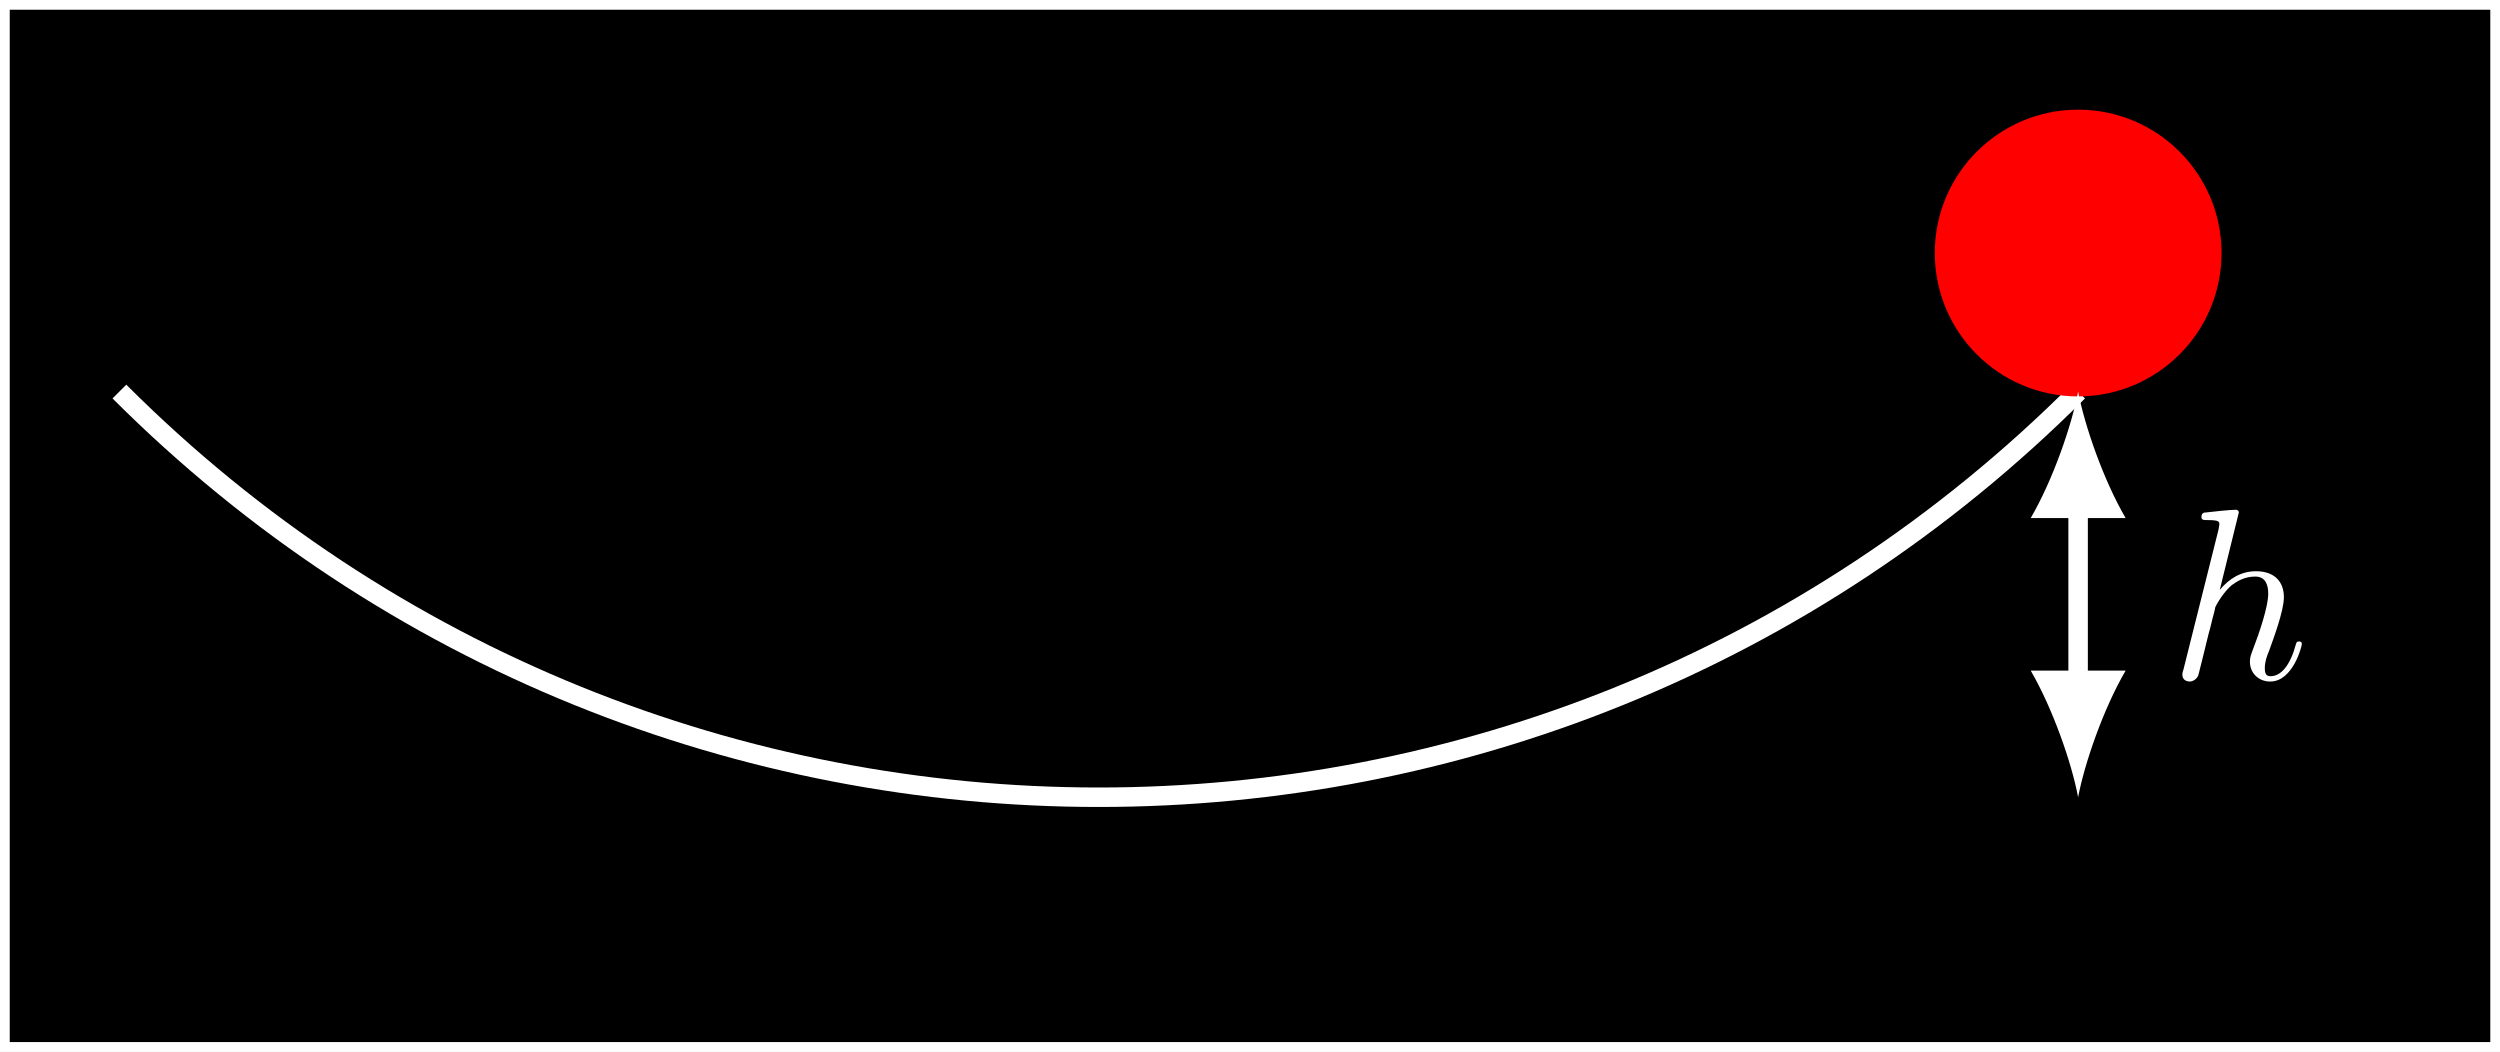<?xml version="1.0" encoding="UTF-8"?>
<svg xmlns="http://www.w3.org/2000/svg" xmlns:xlink="http://www.w3.org/1999/xlink" width="102.331pt" height="43.053pt" viewBox="0 0 102.331 43.053" version="1.1">
<rect x="0" y="0" width="102.331" height="43.053" fill="#333333" stroke="none"/>
<defs>
<g>
<symbol overflow="visible" id="glyph0-0">
<path style="stroke:none;" d=""/>
</symbol>
<symbol overflow="visible" id="glyph0-1">
<path style="stroke:none;" d="M 2.859 -6.812 C 2.859 -6.812 2.859 -6.922 2.734 -6.922 C 2.5 -6.922 1.781 -6.844 1.516 -6.812 C 1.438 -6.812 1.328 -6.797 1.328 -6.625 C 1.328 -6.5 1.422 -6.5 1.562 -6.5 C 2.047 -6.5 2.062 -6.438 2.062 -6.328 L 2.031 -6.125 L 0.594 -0.391 C 0.547 -0.25 0.547 -0.234 0.547 -0.172 C 0.547 0.062 0.75 0.109 0.844 0.109 C 1 0.109 1.156 -0.016 1.203 -0.156 L 1.391 -0.906 L 1.609 -1.797 C 1.672 -2.031 1.734 -2.25 1.781 -2.469 C 1.797 -2.531 1.891 -2.859 1.891 -2.922 C 1.922 -3.016 2.234 -3.562 2.578 -3.844 C 2.797 -4 3.094 -4.188 3.531 -4.188 C 3.953 -4.188 4.062 -3.844 4.062 -3.484 C 4.062 -2.953 3.688 -1.859 3.453 -1.25 C 3.375 -1.031 3.312 -0.906 3.312 -0.703 C 3.312 -0.234 3.672 0.109 4.141 0.109 C 5.078 0.109 5.438 -1.344 5.438 -1.422 C 5.438 -1.531 5.359 -1.531 5.328 -1.531 C 5.219 -1.531 5.219 -1.5 5.172 -1.344 C 5.031 -0.812 4.703 -0.109 4.156 -0.109 C 3.984 -0.109 3.922 -0.203 3.922 -0.438 C 3.922 -0.688 4 -0.922 4.094 -1.141 C 4.25 -1.578 4.703 -2.766 4.703 -3.344 C 4.703 -3.984 4.312 -4.406 3.562 -4.406 C 2.938 -4.406 2.453 -4.094 2.078 -3.641 Z M 2.859 -6.812 "/>
</symbol>
</g>
<clipPath id="clip1">
  <path d="M 0 0 L 102.332 0 L 102.332 43 L 0 43 Z M 0 0 "/>
</clipPath>
<clipPath id="clip2">
  <path d="M 0 0 L 102.332 0 L 102.332 43 L 0 43 Z M 0 0 "/>
</clipPath>
<clipPath id="clip3">
  <path d="M 0 4 L 97 4 L 97 43.055 L 0 43.055 Z M 0 4 "/>
</clipPath>
</defs>
<g id="surface1">
<g clip-path="url(#clip1)" clip-rule="nonzero">
<path style=" stroke:none;fill-rule:nonzero;fill:rgb(0%,0%,0%);fill-opacity:1;" d="M 0.199 42.855 L 0.199 0.199 L 102.133 0.199 L 102.133 42.855 Z M 0.199 42.855 "/>
</g>
<path style="fill:none;stroke-width:0.399;stroke-linecap:butt;stroke-linejoin:miter;stroke:rgb(100%,100%,100%);stroke-opacity:1;stroke-miterlimit:10;" d="M -44.776 -66.917 L -44.776 -24.261 L 57.158 -24.261 L 57.158 -66.917 Z M -44.776 -66.917 " transform="matrix(1,0,0,-1,44.975,-24.062)"/>
<g clip-path="url(#clip2)" clip-rule="nonzero">
<path style=" stroke:none;fill-rule:nonzero;fill:rgb(0%,0%,0%);fill-opacity:1;" d="M 0.199 42.855 L 0.199 0.199 L 102.133 0.199 L 102.133 42.855 Z M 0.199 42.855 "/>
</g>
<path style="fill:none;stroke-width:0.399;stroke-linecap:butt;stroke-linejoin:miter;stroke:rgb(100%,100%,100%);stroke-opacity:1;stroke-miterlimit:10;" d="M -44.776 -66.917 L -44.776 -24.261 L 57.158 -24.261 L 57.158 -66.917 Z M -44.776 -66.917 " transform="matrix(1,0,0,-1,44.975,-24.062)"/>
<g clip-path="url(#clip3)" clip-rule="nonzero">
<path style="fill:none;stroke-width:0.797;stroke-linecap:butt;stroke-linejoin:miter;stroke:rgb(100%,100%,100%);stroke-opacity:1;stroke-miterlimit:10;" d="M 40.087 -40.089 C 17.947 -62.23 -17.948 -62.23 -40.088 -40.089 " transform="matrix(1,0,0,-1,44.975,-24.062)"/>
</g>
<path style="fill-rule:nonzero;fill:rgb(100%,0%,0%);fill-opacity:1;stroke-width:0.399;stroke-linecap:butt;stroke-linejoin:miter;stroke:rgb(100%,0%,0%);stroke-opacity:1;stroke-miterlimit:10;" d="M 45.759 -34.417 C 45.759 -31.289 43.22 -28.75 40.087 -28.75 C 36.959 -28.75 34.42 -31.289 34.42 -34.417 C 34.42 -37.55 36.959 -40.089 40.087 -40.089 C 43.22 -40.089 45.759 -37.55 45.759 -34.417 Z M 45.759 -34.417 " transform="matrix(1,0,0,-1,44.975,-24.062)"/>
<path style="fill:none;stroke-width:0.797;stroke-linecap:butt;stroke-linejoin:miter;stroke:rgb(100%,100%,100%);stroke-opacity:1;stroke-miterlimit:10;" d="M 40.087 -44.749 L 40.087 -52.031 " transform="matrix(1,0,0,-1,44.975,-24.062)"/>
<path style=" stroke:none;fill-rule:nonzero;fill:rgb(100%,100%,100%);fill-opacity:1;" d="M 85.062 16.027 C 84.805 17.406 84.027 19.652 83.121 21.207 L 87.008 21.207 C 86.098 19.652 85.324 17.406 85.062 16.027 "/>
<path style=" stroke:none;fill-rule:nonzero;fill:rgb(100%,100%,100%);fill-opacity:1;" d="M 85.062 32.633 C 85.324 31.25 86.098 29.004 87.008 27.449 L 83.121 27.449 C 84.027 29.004 84.805 31.25 85.062 32.633 "/>
<g style="fill:rgb(100%,100%,100%);fill-opacity:1;">
  <use xlink:href="#glyph0-1" x="88.782" y="27.788"/>
</g>
</g>
</svg>
